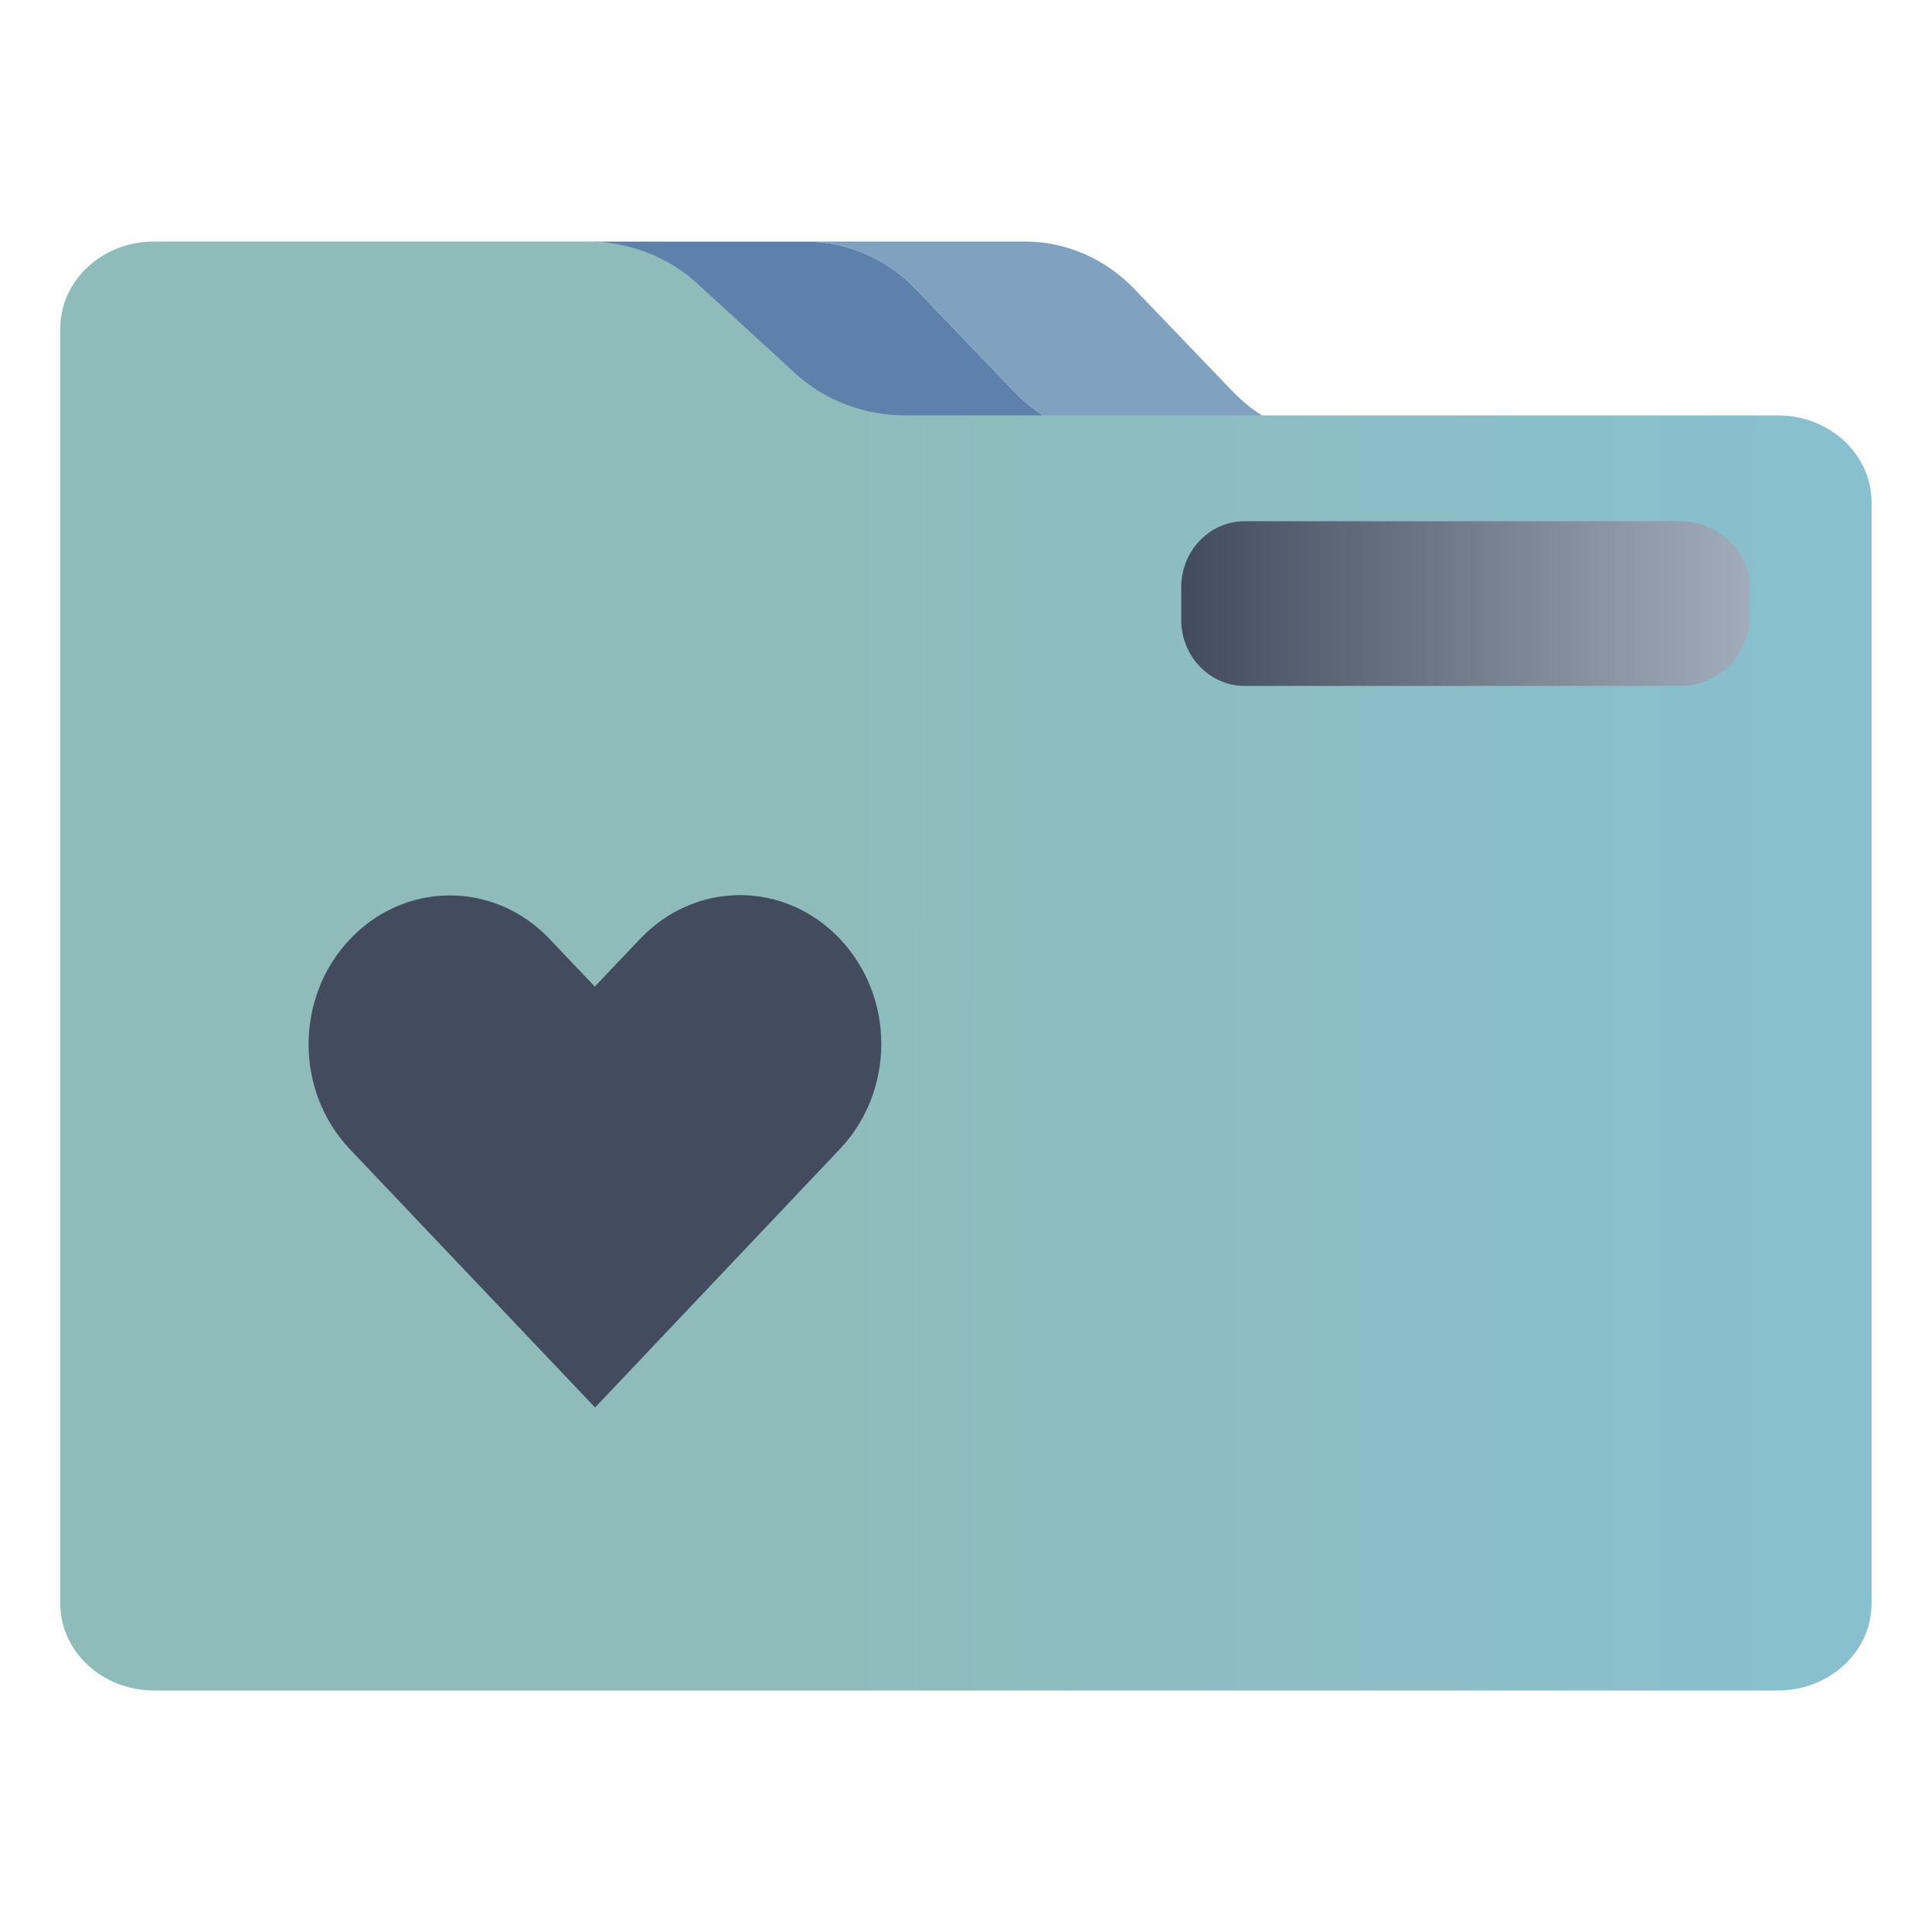 <?xml version="1.0" encoding="UTF-8" standalone="no"?>
<svg
   xmlns:dc="http://purl.org/dc/elements/1.1/"
   xmlns:cc="http://creativecommons.org/ns#"
   xmlns:rdf="http://www.w3.org/1999/02/22-rdf-syntax-ns#"
   xmlns:svg="http://www.w3.org/2000/svg"
   xmlns="http://www.w3.org/2000/svg"
   xmlns:xlink="http://www.w3.org/1999/xlink"
   xmlns:sodipodi="http://sodipodi.sourceforge.net/DTD/sodipodi-0.dtd"
   xmlns:inkscape="http://www.inkscape.org/namespaces/inkscape"
   width="32"
   version="1.1"
   height="32"
   viewBox="0 0 32 32"
   id="svg2"
   inkscape:version="1.0.2 (e86c870879, 2021-01-15)"
   sodipodi:docname="favorites.svg">
  <sodipodi:namedview
     pagecolor="#ffffff"
     bordercolor="#666666"
     borderopacity="1"
     objecttolerance="10"
     gridtolerance="10"
     guidetolerance="10"
     inkscape:pageopacity="0"
     inkscape:pageshadow="2"
     inkscape:window-width="1920"
     inkscape:window-height="1007"
     id="namedview19"
     showgrid="false"
     inkscape:zoom="7.375"
     inkscape:cx="16"
     inkscape:cy="16"
     inkscape:window-x="0"
     inkscape:window-y="0"
     inkscape:window-maximized="1"
     inkscape:current-layer="layer1"
     inkscape:document-rotation="0" />
  <defs
     id="defs5455">
    <linearGradient
       inkscape:collect="always"
       xlink:href="#linearGradient847-6"
       id="linearGradient859-3"
       x1="220.029"
       y1="256.548"
       x2="512"
       y2="256.823"
       gradientUnits="userSpaceOnUse"
       gradientTransform="matrix(0.059,0,0,0.062,385.571,515.929)" />
    <linearGradient
       inkscape:collect="always"
       id="linearGradient847-6">
      <stop
         style="stop-color:#8fbcbb;stop-opacity:1"
         offset="0"
         id="stop843-7" />
      <stop
         style="stop-color:#88c0d0;stop-opacity:1"
         offset="1"
         id="stop845-5" />
    </linearGradient>
    <linearGradient
       inkscape:collect="always"
       xlink:href="#linearGradient846"
       id="linearGradient848"
       x1="424.01"
       y1="503.783"
       x2="443.519"
       y2="503.783"
       gradientUnits="userSpaceOnUse"
       gradientTransform="matrix(0.483,0,0,0.5,199.364,273.73)" />
    <linearGradient
       inkscape:collect="always"
       id="linearGradient846">
      <stop
         style="stop-color:#434c5e;stop-opacity:1"
         offset="0"
         id="stop841" />
      <stop
         style="stop-color:#a2adbc;stop-opacity:1"
         offset="1"
         id="stop844" />
    </linearGradient>
  </defs>
  <g
     inkscape:label="Capa 1"
     inkscape:groupmode="layer"
     id="layer1"
     transform="translate(-384.571,-515.798)">
    <path
       style="fill:#81a1c1;fill-opacity:1;stroke-width:0.06"
       d="m 401.368,522.283 c 0.484,0.505 1.137,0.787 1.818,0.787 h 1.007 2.614 c -0.681,0 -1.334,-0.283 -1.818,-0.787 l -1.629,-1.698 c -0.484,-0.505 -1.137,-0.787 -1.818,-0.787 h -3.621 c 0.681,0 1.334,0.283 1.818,0.787 z"
       id="path2-3" />
    <path
       style="fill:#5e81ac;fill-opacity:1;stroke-width:0.06"
       d="m 396.118,520.586 1.629,1.698 c 0.484,0.505 1.137,0.787 1.818,0.787 h 1.007 2.614 c -0.681,0 -1.334,-0.283 -1.818,-0.787 l -1.629,-1.698 c -0.484,-0.505 -1.137,-0.787 -1.818,-0.787 h -3.556 -0.065 c 0.681,0 1.334,0.283 1.818,0.787 z"
       id="path4-5" />
    <path
       style="fill:url(#linearGradient859-3);fill-opacity:1;stroke-width:0.056"
       d="m 414.02,522.678 h -6.207 -1.007 -2.614 -1.007 -2.614 -1.007 c -0.681,0 -1.334,-0.249 -1.818,-0.693 l -1.629,-1.494 c -0.484,-0.444 -1.137,-0.693 -1.818,-0.693 h -3.556 -3.621 c -0.857,0 -1.552,0.645 -1.552,1.44 v 2.88 0.48 17.76 c 0,0.795 0.695,1.44 1.552,1.44 h 26.896 c 0.857,0 1.552,-0.645 1.552,-1.44 v -18.24 c 0,-0.795 -0.695,-1.44 -1.552,-1.44 z m -10.887,2.929 0.004,-0.003 -0.003,-0.005 v 0 l 0.003,0.005 v 0 l -0.004,0.003 0.001,-0.008 z m 10.369,0.431 c 0,0.53 -0.463,0.96 -1.035,0.96 h -7.241 c -0.571,0 -1.035,-0.43 -1.035,-0.96 v -0.48 c 0,-0.53 0.463,-0.96 1.035,-0.96 h 7.241 c 0.571,0 1.035,0.43 1.035,0.96 v 0.48 z"
       id="path6-6"
       sodipodi:nodetypes="scccccsccscssccssssssccccccccccssssssscc" />
    <g
       transform="matrix(0.186,0,0,0.192,385.962,342.164)"
       id="g4-2"
       style="fill:#00334d;fill-opacity:1">
      <path
         d="m 67.308,985.331 c 4.924,5.025 4.92,13.111 0,18.141 l -21.795,22.29 c -7.273,-7.421 -14.547,-14.843 -21.82,-22.264 -4.925,-5.025 -4.925,-13.116 0,-18.141 4.925,-5.025 12.854,-5.025 17.779,0 l 4.016,4.097 4.041,-4.123 c 4.925,-5.025 12.854,-5.025 17.779,0 z"
         style="color:#000000;fill:#434c5e;fill-opacity:1;stroke-width:0.85;enable-background:accumulate"
         stroke="none"
         marker="none"
         visibility="visible"
         display="inline"
         overflow="visible"
         id="path2-36-9" />
    </g>
    <path
       style="fill:url(#linearGradient848);fill-opacity:1;stroke-width:0.06"
       d="m 412.423,524.431 h -7.241 c -0.571,0 -1.046,0.488 -1.046,1.091 v 0.546 c 0,0.602 0.475,1.091 1.046,1.091 h 7.241 c 0.571,0 1.109,-0.489 1.122,-1.091 l 0.012,-0.546 c 4e-5,-0.602 -0.563,-1.091 -1.134,-1.091 z"
       id="path8-3"
       sodipodi:nodetypes="ssssssscs" />
  </g>
</svg>
